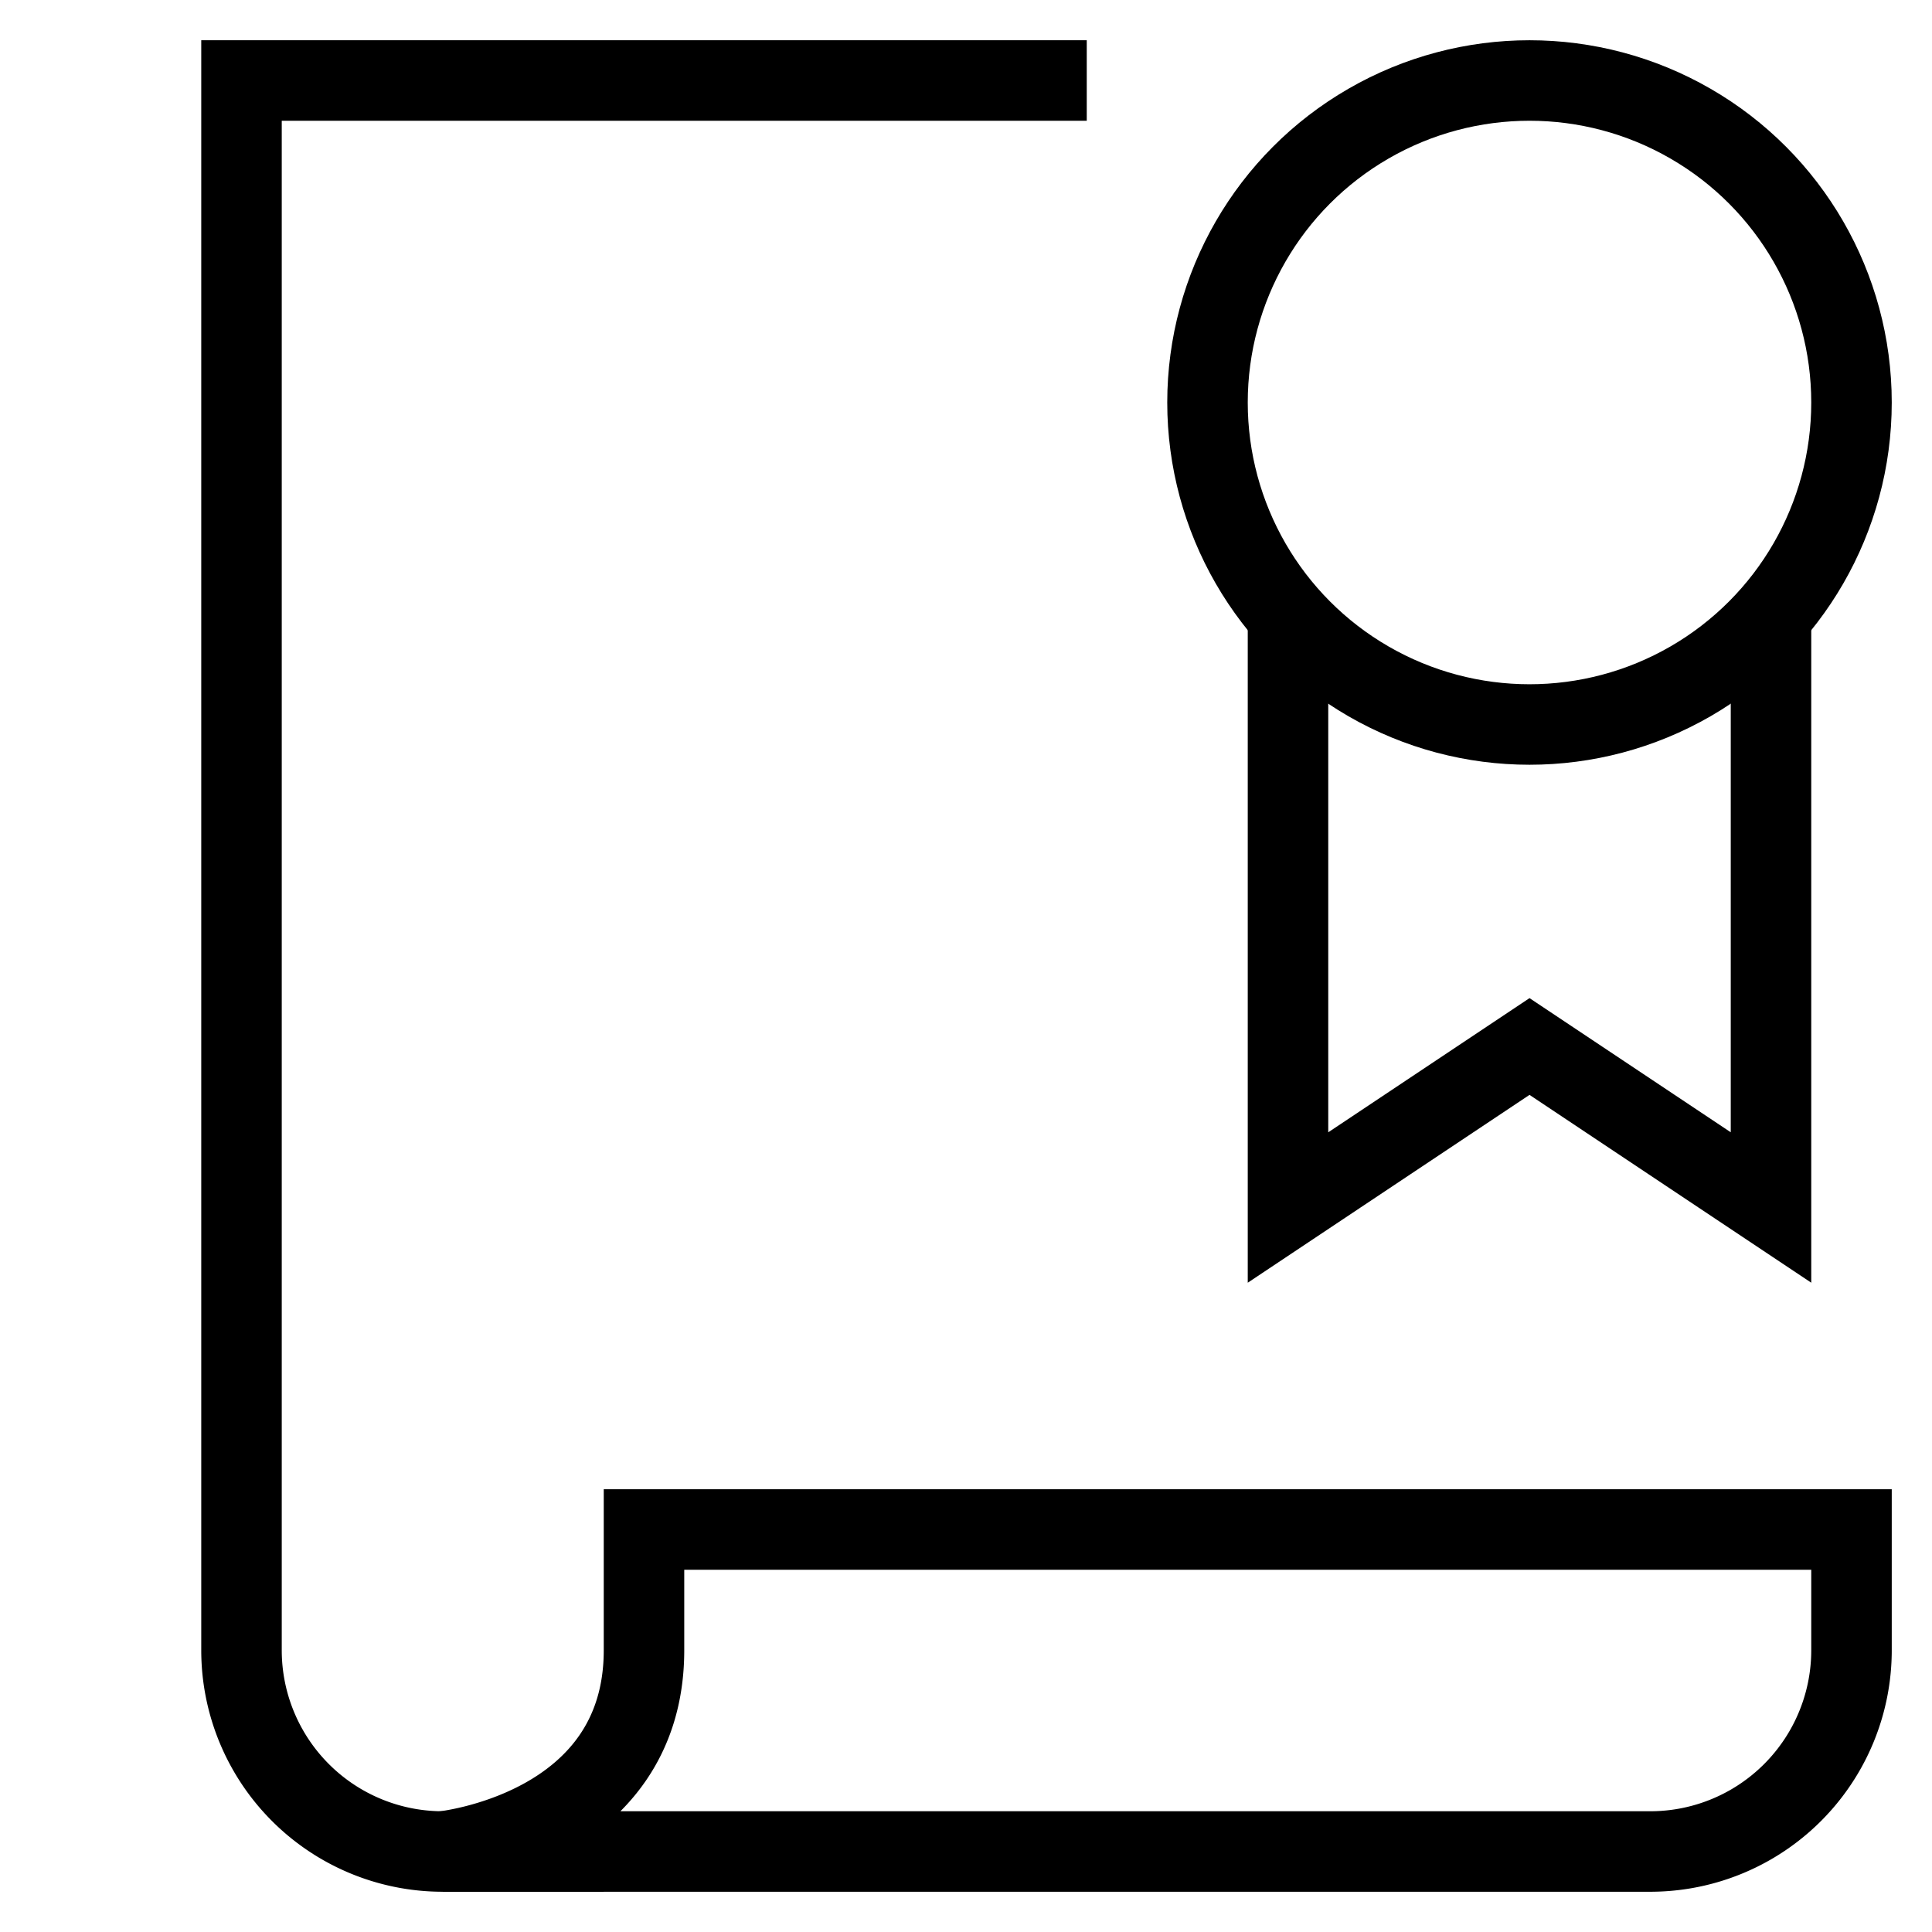 <svg id="nc_icon" xmlns="http://www.w3.org/2000/svg" xml:space="preserve" viewBox="0 0 24 24"><g fill="none" stroke="currentColor" stroke-miterlimit="10" class="nc-icon-wrapper"><path stroke-linecap="square" d="M8 19v1.5C8 22.75 5.5 23 5.5 23h15a2.5 2.5 0 0 0 2.5-2.5V19H8z" vector-effect="non-scaling-stroke"/><path stroke-linecap="square" d="M13 1H3v19.5A2.5 2.5 0 0 0 5.5 23H7" vector-effect="non-scaling-stroke"/><path d="M22 7.646V15l-3-2-3 2V7.646" data-cap="butt" data-color="color-2" vector-effect="non-scaling-stroke"/><circle cx="19" cy="5" r="4" stroke-linecap="square" data-color="color-2" vector-effect="non-scaling-stroke"/></g></svg>
